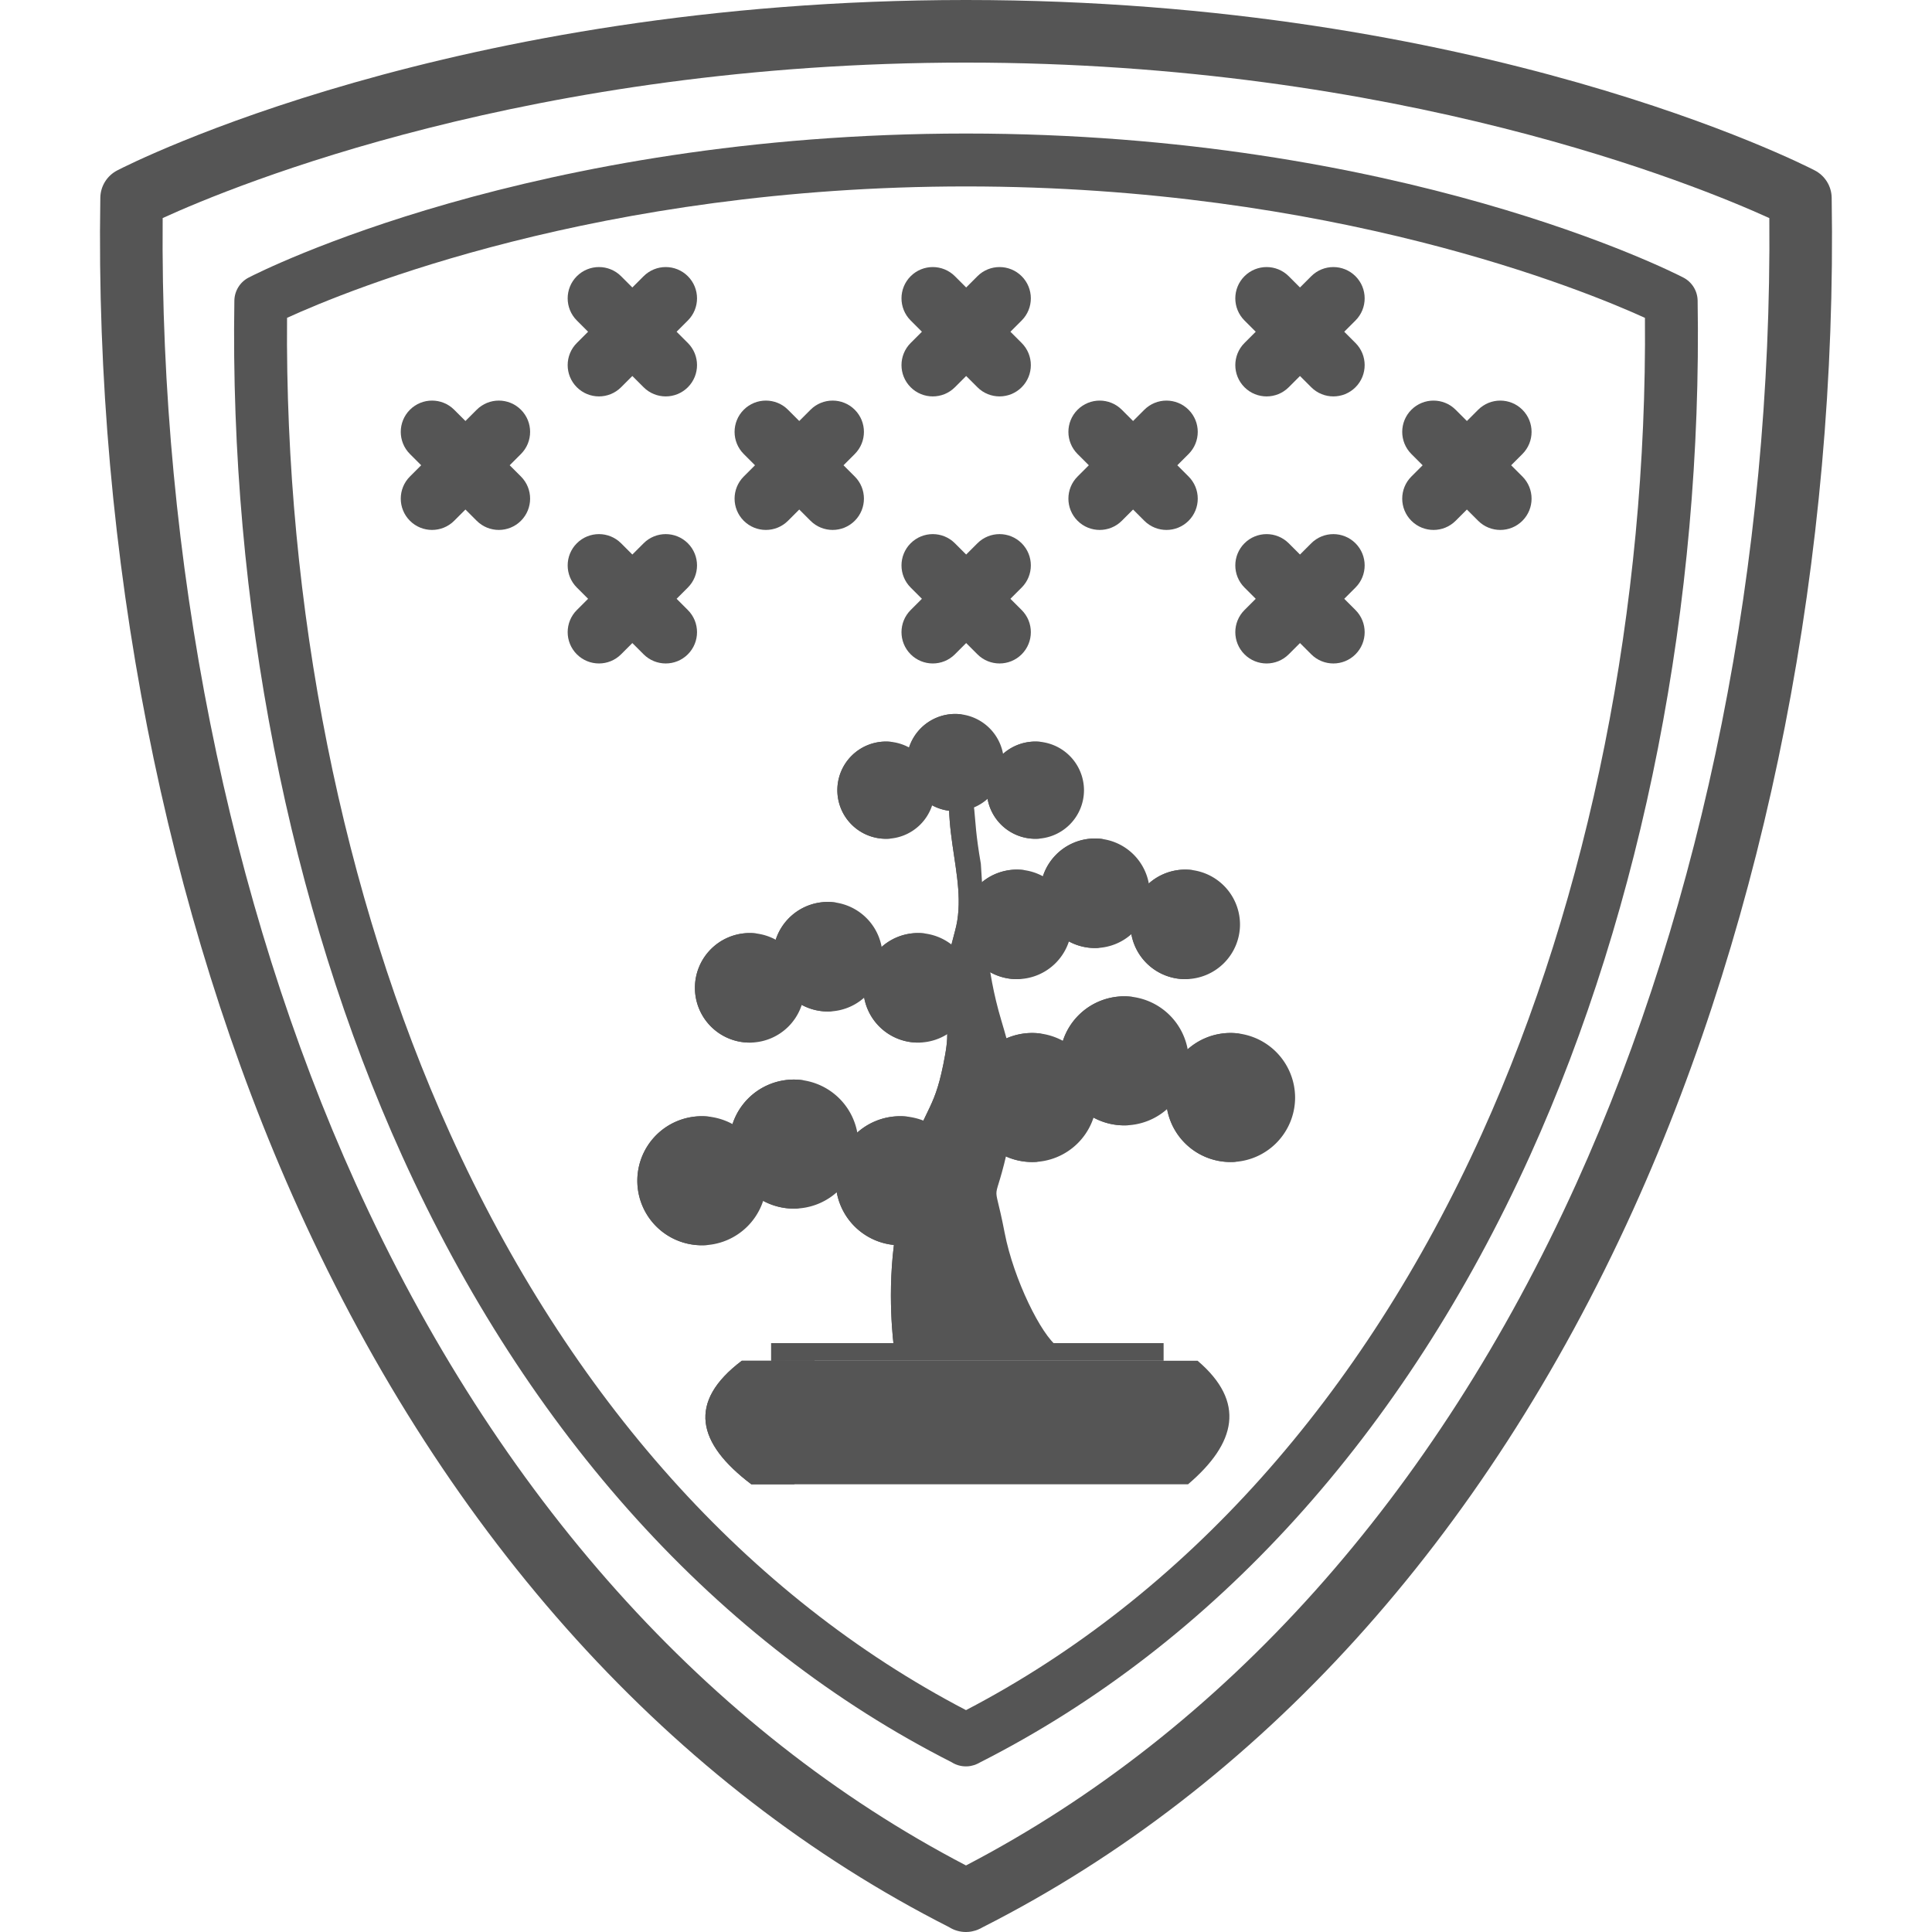 <?xml version="1.0" encoding="UTF-8" standalone="no"?>
<!-- Uploaded to: SVG Repo, www.svgrepo.com, Generator: SVG Repo Mixer Tools -->

<svg
   fill="#000000"
   height="800px"
   width="800px"
   version="1.1"
   id="Capa_1"
   viewBox="0 0 463.002 463.002"
   xml:space="preserve"
   sodipodi:docname="league.svg"
   inkscape:version="1.1.2 (b8e25be833, 2022-02-05)"
   xmlns:inkscape="http://www.inkscape.org/namespaces/inkscape"
   xmlns:sodipodi="http://sodipodi.sourceforge.net/DTD/sodipodi-0.dtd"
   xmlns="http://www.w3.org/2000/svg"
   xmlns:svg="http://www.w3.org/2000/svg"><defs
   id="defs31" /><sodipodi:namedview
   id="namedview29"
   pagecolor="#ffffff"
   bordercolor="#666666"
   borderopacity="1.0"
   inkscape:pageshadow="2"
   inkscape:pageopacity="0.0"
   inkscape:pagecheckerboard="0"
   showgrid="false"
   inkscape:zoom="0.71417785"
   inkscape:cx="478.17221"
   inkscape:cy="321.34853"
   inkscape:window-width="1920"
   inkscape:window-height="1001"
   inkscape:window-x="-9"
   inkscape:window-y="-9"
   inkscape:window-maximized="1"
   inkscape:current-layer="g26" />
<g
   id="g26">
	<path
   d="M438.96,47.378c-0.045-2.76-1.602-5.271-4.054-6.54C431.683,39.171,354.564,0.02,231.545,0c-0.018,0.001-0.028,0-0.044,0   s-0.028,0.002-0.044,0C108.438,0.02,31.319,39.171,28.096,40.838c-2.452,1.269-4.009,3.78-4.054,6.54   C22.65,132.99,39.534,219.1,71.584,289.845c35.768,78.953,89.646,138.403,155.842,171.979c1.204,0.766,2.608,1.178,4.041,1.178   c0.022,0,0.046,0,0.068,0c0.4,0,0.797-0.04,1.189-0.103c0.13-0.021,0.255-0.056,0.383-0.083c0.253-0.054,0.503-0.115,0.748-0.195   c0.147-0.048,0.289-0.103,0.432-0.16c0.223-0.088,0.44-0.185,0.654-0.294c0.134-0.068,0.265-0.137,0.394-0.213   c0.078-0.046,0.163-0.081,0.24-0.13c66.196-33.576,120.075-93.026,155.843-171.979C423.468,219.1,440.352,132.99,438.96,47.378z    M377.754,283.655c-33.852,74.721-84.37,131.136-146.253,163.397c-61.883-32.262-112.402-88.677-146.253-163.397   C54.672,216.163,38.297,134.161,38.983,52.26C56.151,44.415,127.475,15.008,231.501,15c103.805,0.008,175.32,29.43,192.518,37.266   C424.705,134.167,408.33,216.163,377.754,283.655z"
   id="path2"
   style="fill:#555555;fill-opacity:1" /><path
   d="m 406.836,72.043 c -0.038,-2.333 -1.354,-4.455 -3.426,-5.527 -2.724,-1.409 -67.902,-34.498 -171.872,-34.515 -0.015,8.5e-4 -0.024,0 -0.037,0 -0.013,0 -0.024,0.002 -0.037,0 -103.97,0.017 -169.148,33.106 -171.872,34.515 -2.072,1.073 -3.388,3.195 -3.426,5.527 -1.176,72.356 13.093,145.132 40.18,204.923 30.23,66.728 75.765,116.972 131.711,145.349 1.018,0.647 2.204,0.996 3.415,0.996 0.019,0 0.039,0 0.058,0 0.338,0 0.674,-0.034 1.005,-0.087 0.11,-0.018 0.216,-0.047 0.324,-0.07 0.214,-0.046 0.425,-0.097 0.632,-0.165 0.124,-0.041 0.244,-0.087 0.365,-0.135 0.188,-0.074 0.372,-0.156 0.553,-0.248 0.113,-0.058 0.224,-0.116 0.333,-0.18 0.066,-0.039 0.138,-0.069 0.203,-0.11 55.946,-28.377 101.482,-78.622 131.712,-145.349 27.087,-59.791 41.357,-132.567 40.18,-204.923 z M 355.107,271.734 C 326.497,334.885 283.801,382.565 231.5,409.83 179.199,382.564 136.503,334.884 107.893,271.734 82.052,214.693 68.212,145.388 68.792,76.169 c 14.51,-6.63 74.79,-31.484 162.708,-31.491 87.732,0.007 148.173,24.873 162.708,31.496 0.58,69.219 -13.26,138.519 -39.101,195.56 z"
   id="path2-9"
   style="stroke-width:0.845;fill:#555555;fill-opacity:1" />
	
	<path
   d="M244.844,130.196c-2.929-2.928-7.678-2.928-10.606,0l-2.697,2.697l-2.697-2.697c-2.929-2.928-7.678-2.928-10.606,0   c-2.929,2.93-2.929,7.678,0,10.607l2.696,2.696l-2.696,2.696c-2.929,2.93-2.929,7.678,0,10.607   c1.464,1.464,3.384,2.196,5.303,2.196s3.839-0.732,5.303-2.196l2.697-2.697l2.697,2.697c1.464,1.464,3.384,2.196,5.303,2.196   s3.839-0.732,5.303-2.196c2.929-2.93,2.929-7.678,0-10.607l-2.696-2.696l2.696-2.696   C247.773,137.874,247.773,133.126,244.844,130.196z"
   id="path6"
   style="fill:#555555;fill-opacity:1" />
	<path
   d="M228.844,66.196c-2.929-2.928-7.678-2.928-10.606,0c-2.929,2.93-2.929,7.678,0,10.607l2.696,2.696l-2.696,2.696   c-2.929,2.93-2.929,7.678,0,10.607c1.464,1.464,3.384,2.196,5.303,2.196s3.839-0.732,5.303-2.196l2.697-2.697l2.697,2.697   c1.464,1.464,3.384,2.196,5.303,2.196s3.839-0.732,5.303-2.196c2.929-2.93,2.929-7.678,0-10.607l-2.696-2.696l2.696-2.696   c2.929-2.93,2.929-7.678,0-10.607c-2.929-2.928-7.678-2.928-10.606,0l-2.697,2.697L228.844,66.196z"
   id="path8"
   style="fill:#555555;fill-opacity:1" />
	<path
   d="M298.238,156.804c1.464,1.464,3.384,2.196,5.303,2.196s3.839-0.732,5.303-2.196l2.697-2.697l2.697,2.697   c1.464,1.464,3.384,2.196,5.303,2.196s3.839-0.732,5.303-2.196c2.929-2.93,2.929-7.678,0-10.607l-2.696-2.696l2.696-2.696   c2.929-2.93,2.929-7.678,0-10.607c-2.929-2.928-7.678-2.928-10.606,0l-2.697,2.697l-2.697-2.697c-2.929-2.928-7.678-2.928-10.606,0   c-2.929,2.93-2.929,7.678,0,10.607l2.696,2.696l-2.696,2.696C295.309,149.126,295.309,153.874,298.238,156.804z"
   id="path10"
   style="fill:#555555;fill-opacity:1" />
	<path
   d="M298.238,92.804c1.464,1.464,3.384,2.196,5.303,2.196s3.839-0.732,5.303-2.196l2.697-2.697l2.697,2.697   c1.464,1.464,3.384,2.196,5.303,2.196s3.839-0.732,5.303-2.196c2.929-2.93,2.929-7.678,0-10.607l-2.696-2.696l2.696-2.696   c2.929-2.93,2.929-7.678,0-10.607c-2.929-2.928-7.678-2.928-10.606,0l-2.697,2.697l-2.697-2.697c-2.929-2.928-7.678-2.928-10.606,0   c-2.929,2.93-2.929,7.678,0,10.607l2.696,2.696l-2.696,2.696C295.309,85.126,295.309,89.874,298.238,92.804z"
   id="path12"
   style="fill:#555555;fill-opacity:1" />
	<path
   d="M164.844,130.196c-2.929-2.928-7.678-2.928-10.606,0l-2.697,2.697l-2.697-2.697c-2.929-2.928-7.678-2.928-10.606,0   c-2.929,2.93-2.929,7.678,0,10.607l2.696,2.696l-2.696,2.696c-2.929,2.93-2.929,7.678,0,10.607   c1.464,1.464,3.384,2.196,5.303,2.196s3.839-0.732,5.303-2.196l2.697-2.697l2.697,2.697c1.464,1.464,3.384,2.196,5.303,2.196   s3.839-0.732,5.303-2.196c2.929-2.93,2.929-7.678,0-10.607l-2.696-2.696l2.696-2.696   C167.773,137.874,167.773,133.126,164.844,130.196z"
   id="path14"
   style="fill:#555555;fill-opacity:1" />
	<path
   d="M164.844,66.196c-2.929-2.928-7.678-2.928-10.606,0l-2.697,2.697l-2.697-2.697c-2.929-2.928-7.678-2.928-10.606,0   c-2.929,2.93-2.929,7.678,0,10.607l2.696,2.696l-2.696,2.696c-2.929,2.93-2.929,7.678,0,10.607   c1.464,1.464,3.384,2.196,5.303,2.196s3.839-0.732,5.303-2.196l2.697-2.697l2.697,2.697c1.464,1.464,3.384,2.196,5.303,2.196   s3.839-0.732,5.303-2.196c2.929-2.93,2.929-7.678,0-10.607l-2.696-2.696l2.696-2.696C167.773,73.874,167.773,69.126,164.844,66.196   z"
   id="path16"
   style="fill:#555555;fill-opacity:1" />
	<path
   d="M258.238,124.804c1.464,1.464,3.384,2.196,5.303,2.196s3.839-0.732,5.303-2.196l2.697-2.697l2.697,2.697   c1.464,1.464,3.384,2.196,5.303,2.196s3.839-0.732,5.303-2.196c2.929-2.93,2.929-7.678,0-10.607l-2.696-2.696l2.696-2.696   c2.929-2.93,2.929-7.678,0-10.607c-2.929-2.928-7.678-2.928-10.606,0l-2.697,2.697l-2.697-2.697c-2.929-2.928-7.678-2.928-10.606,0   c-2.929,2.93-2.929,7.678,0,10.607l2.696,2.696l-2.696,2.696C255.309,117.126,255.309,121.874,258.238,124.804z"
   id="path18"
   style="fill:#555555;fill-opacity:1" />
	<path
   d="M338.238,124.804c1.464,1.464,3.384,2.196,5.303,2.196s3.839-0.732,5.303-2.196l2.697-2.697l2.697,2.697   c1.464,1.464,3.384,2.196,5.303,2.196s3.839-0.732,5.303-2.196c2.929-2.93,2.929-7.678,0-10.607l-2.696-2.696l2.696-2.696   c2.929-2.93,2.929-7.678,0-10.607c-2.929-2.928-7.678-2.928-10.606,0l-2.697,2.697l-2.697-2.697c-2.929-2.928-7.678-2.928-10.606,0   c-2.929,2.93-2.929,7.678,0,10.607l2.696,2.696l-2.696,2.696C335.309,117.126,335.309,121.874,338.238,124.804z"
   id="path20"
   style="fill:#555555;fill-opacity:1" />
	<path
   d="M124.844,98.196c-2.929-2.928-7.678-2.928-10.606,0l-2.697,2.697l-2.697-2.697c-2.929-2.928-7.678-2.928-10.606,0   c-2.929,2.93-2.929,7.678,0,10.607l2.696,2.696l-2.696,2.696c-2.929,2.93-2.929,7.678,0,10.607   c1.464,1.464,3.384,2.196,5.303,2.196s3.839-0.732,5.303-2.196l2.697-2.697l2.697,2.697c1.464,1.464,3.384,2.196,5.303,2.196   s3.839-0.732,5.303-2.196c2.929-2.93,2.929-7.678,0-10.607l-2.696-2.696l2.696-2.696   C127.773,105.874,127.773,101.126,124.844,98.196z"
   id="path22"
   style="fill:#555555;fill-opacity:1" />
	<path
   d="M204.844,98.196c-2.929-2.928-7.678-2.928-10.606,0l-2.697,2.697l-2.697-2.697c-2.929-2.928-7.678-2.928-10.606,0   c-2.929,2.93-2.929,7.678,0,10.607l2.696,2.696l-2.696,2.696c-2.929,2.93-2.929,7.678,0,10.607   c1.464,1.464,3.384,2.196,5.303,2.196s3.839-0.732,5.303-2.196l2.697-2.697l2.697,2.697c1.464,1.464,3.384,2.196,5.303,2.196   s3.839-0.732,5.303-2.196c2.929-2.93,2.929-7.678,0-10.607l-2.696-2.696l2.696-2.696   C207.773,105.874,207.773,101.126,204.844,98.196z"
   id="path24"
   style="fill:#555555;fill-opacity:1" />
<g
   id="g1164"
   style="display:inline;fill:#555555;fill-opacity:1;stroke:none;stroke-opacity:1"
   transform="matrix(1.48,0,0,1.48,131.98,164.671)"><g
     id="g1099"
     style="fill:#555555;fill-opacity:1;stroke:none;stroke-opacity:1"><g
       id="g17814-0"
       transform="translate(157.391,24.039)"
       style="display:inline;fill:#555555;fill-opacity:1;stroke:none;stroke-opacity:1"><g
         id="g27631"
         style="fill:#555555;fill-opacity:1;stroke:none;stroke-opacity:1"><path
           style="fill:#555555;fill-opacity:1;stroke:none;stroke-width:1;stroke-linecap:round;stroke-linejoin:round;stroke-miterlimit:4;stroke-dasharray:none;stroke-opacity:1"
           d="m -101.83,82.739 c 0,0 -1.227,-8.85 0.26,-18.194 1.819,-11.436 -1.638,-0.837 2.09,-12.167 2.988,-9.082 4.317,-7.712 5.968,-16.944 1.411,-7.891 -2.31,-5.889 1.591,-20.003 2.479,-8.968 -3.898,-18.478 0.816,-29.848 3.342,11.856 1.683,9.294 3.362,18.979 0.661,9.858 0.756,16.823 3.328,25.415 2.547,8.508 2.945,11.828 1.3,19.494 -2.599,12.108 -2.718,4.744 -0.78,14.815 1.467,7.621 5.978,16.635 8.577,18.454 2.599,1.819 -26.511,0 -26.511,0 z"
           id="path14864-2"
           sodipodi:nodetypes="cssssccssssc" /><path
           id="path14864-2-2"
           style="display:inline;fill:#555555;fill-opacity:1;stroke:none;stroke-width:1;stroke-linecap:round;stroke-linejoin:round;stroke-miterlimit:4;stroke-dasharray:none;stroke-opacity:1"
           d="m -91.106,-14.418 c -4.714,11.37 1.664,20.881 -0.815,29.848 -3.902,14.114 -0.181,12.113 -1.592,20.003 -1.65,9.231 -2.979,7.862 -5.968,16.944 -3.728,11.329 -0.27,0.73 -2.09,12.166 -1.486,9.344 -0.26,18.194 -0.26,18.194 0,0 0.818,0.049 1.949,0.114 -0.273,-2.764 -0.746,-9.65 0.405,-16.884 1.819,-11.436 -1.638,-0.837 2.09,-12.167 2.988,-9.082 4.317,-7.712 5.968,-16.944 1.411,-7.891 -2.31,-5.889 1.592,-20.003 2.272,-8.217 -2.887,-16.891 -0.141,-27.033 -0.297,-1.18 -0.663,-2.552 -1.138,-4.239 z" /></g></g><g
       id="g12660-3"
       transform="matrix(1.423,0,0,0.656,-134.712,69.747)"
       style="display:inline;fill:#555555;fill-opacity:1;stroke:none;stroke-opacity:1"><path
         d="m 168.277,59.953 h -51.869 c -6.198,10.167 -5.112,20.331 1.09,30.498 h 49.689 c 5.496,-10.167 6.586,-20.331 1.09,-30.498"
         style="fill:#555555;fill-opacity:1;fill-rule:nonzero;stroke:none;stroke-width:0.035;stroke-opacity:1"
         id="path428-9" /><path
         d="m 161.819,71.418 c 1.004,0 1.819,1.767 1.819,3.948 0,2.18 -0.814,3.948 -1.819,3.948 -1.004,0 -1.819,-1.767 -1.819,-3.948 0,-2.18 0.814,-3.948 1.819,-3.948"
         style="fill:#555555;fill-opacity:1;fill-rule:nonzero;stroke:none;stroke-width:0.024;stroke-opacity:1"
         id="path430-3" /><path
         d="m 143.205,71.418 c 1.004,0 1.819,1.767 1.819,3.947 0,2.18 -0.814,3.947 -1.819,3.947 -1.004,0 -1.819,-1.767 -1.819,-3.947 0,-2.18 0.814,-3.947 1.819,-3.947"
         style="fill:#555555;fill-opacity:1;fill-rule:nonzero;stroke:none;stroke-width:0.024;stroke-opacity:1"
         id="path432-8" /><path
         d="m 126.64,71.418 c 1.004,0 1.819,1.767 1.819,3.948 0,2.18 -0.814,3.948 -1.819,3.948 -1.004,0 -1.819,-1.767 -1.819,-3.948 0,-2.18 0.814,-3.948 1.819,-3.948"
         style="fill:#555555;fill-opacity:1;fill-rule:nonzero;stroke:none;stroke-width:0.024;stroke-opacity:1"
         id="path434-6" /><path
         d="m 121.351,59.953 h -4.942 c -6.198,10.167 -5.112,20.331 1.09,30.498 h 4.939 C 116.236,80.283 115.149,70.12 121.351,59.953"
         style="fill:#555555;fill-opacity:1;fill-rule:nonzero;stroke:none;stroke-width:0.035;stroke-opacity:1"
         id="path442-4" /><path
         d="m 119.753,55.6 h 44.655 v 4.353 h -44.655 v -4.353"
         style="fill:#555555;fill-opacity:1;fill-rule:nonzero;stroke:none;stroke-width:0.035;stroke-opacity:1"
         id="path446-0" /><path
         d="m 119.753,55.6 h 4.942 v 4.353 h -4.942 v -4.353"
         style="fill:#555555;fill-opacity:1;fill-rule:nonzero;stroke:none;stroke-width:0.035;stroke-opacity:1"
         id="path448-8" /></g><g
       id="g11655-5-4-9-4"
       transform="matrix(0.284,0,0,0.284,16.529,-3.109)"
       style="display:inline;fill:#555555;fill-opacity:1;stroke:none;stroke-opacity:1"><g
         id="g1337-33-1-4-8"
         transform="matrix(1.732,0,0,1.732,74.812,17.735)"
         style="fill:#555555;fill-opacity:1;stroke:none;stroke-opacity:1"><path
           class="cls-2"
           d="m 33.56,14 a 16,16 0 1 0 16,16 16.06,16.06 0 0 0 -16,-16 z"
           id="path14-5-1-7-76"
           style="fill:#555555;fill-opacity:1;stroke:none;stroke-opacity:1" /><path
           id="path14-8-5-0-1-1"
           style="fill:#555555;fill-opacity:1;stroke:none;stroke-width:1;stroke-opacity:1"
           class="cls-2"
           d="M 33.56,14 A 16,16 0 1 0 34.987,45.936 16,16 0 0 1 35.967,14.193 16.06,16.06 0 0 0 33.56,14 Z" /></g><g
         id="g1337-3-2-2-1-6"
         transform="matrix(1.732,0,0,1.732,114.331,1.99)"
         style="fill:#555555;fill-opacity:1;stroke:none;stroke-opacity:1"><path
           class="cls-2"
           d="m 33.56,14 a 16,16 0 1 0 16,16 16.06,16.06 0 0 0 -16,-16 z"
           id="path14-7-2-9-4-0"
           style="fill:#555555;fill-opacity:1;stroke:none;stroke-opacity:1" /><path
           id="path14-8-2-9-2-4-7"
           style="fill:#555555;fill-opacity:1;stroke:none;stroke-width:1;stroke-opacity:1"
           class="cls-2"
           d="M 33.56,14 A 16,16 0 1 0 34.987,45.936 16,16 0 0 1 35.967,14.193 16.06,16.06 0 0 0 33.56,14 Z" /></g><g
         id="g1337-1-7-4-7-0"
         transform="matrix(1.732,0,0,1.732,160.007,17.732)"
         style="fill:#555555;fill-opacity:1;stroke:none;stroke-opacity:1"><path
           class="cls-2"
           d="m 33.56,14 a 16,16 0 1 0 16,16 16.06,16.06 0 0 0 -16,-16 z"
           id="path14-1-9-7-1-8"
           style="fill:#555555;fill-opacity:1;stroke:none;stroke-opacity:1" /><path
           id="path14-8-6-5-6-0-3"
           style="fill:#555555;fill-opacity:1;stroke:none;stroke-width:1;stroke-opacity:1"
           class="cls-2"
           d="M 33.56,14 A 16,16 0 1 0 34.987,45.936 16,16 0 0 1 35.967,14.193 16.06,16.06 0 0 0 33.56,14 Z" /></g></g><g
       id="g11655-5-4-9-4-2"
       transform="matrix(0.32,0,0,0.32,32.942,16.113)"
       style="display:inline;fill:#555555;fill-opacity:1;stroke:none;stroke-opacity:1"><g
         id="g1337-33-1-4-8-5"
         transform="matrix(1.732,0,0,1.732,74.812,17.735)"
         style="fill:#555555;fill-opacity:1;stroke:none;stroke-opacity:1"><path
           class="cls-2"
           d="m 33.56,14 a 16,16 0 1 0 16,16 16.06,16.06 0 0 0 -16,-16 z"
           id="path14-5-1-7-76-6"
           style="fill:#555555;fill-opacity:1;stroke:none;stroke-opacity:1" /><path
           id="path14-8-5-0-1-1-3"
           style="fill:#555555;fill-opacity:1;stroke:none;stroke-width:1;stroke-opacity:1"
           class="cls-2"
           d="M 33.56,14 A 16,16 0 1 0 34.987,45.936 16,16 0 0 1 35.967,14.193 16.06,16.06 0 0 0 33.56,14 Z" /></g><g
         id="g1337-3-2-2-1-6-3"
         transform="matrix(1.732,0,0,1.732,114.331,1.99)"
         style="fill:#555555;fill-opacity:1;stroke:none;stroke-opacity:1"><path
           class="cls-2"
           d="m 33.56,14 a 16,16 0 1 0 16,16 16.06,16.06 0 0 0 -16,-16 z"
           id="path14-7-2-9-4-0-7"
           style="fill:#555555;fill-opacity:1;stroke:none;stroke-opacity:1" /><path
           id="path14-8-2-9-2-4-7-7"
           style="fill:#555555;fill-opacity:1;stroke:none;stroke-width:1;stroke-opacity:1"
           class="cls-2"
           d="M 33.56,14 A 16,16 0 1 0 34.987,45.936 16,16 0 0 1 35.967,14.193 16.06,16.06 0 0 0 33.56,14 Z" /></g><g
         id="g1337-1-7-4-7-0-0"
         transform="matrix(1.732,0,0,1.732,160.007,17.732)"
         style="fill:#555555;fill-opacity:1;stroke:none;stroke-opacity:1"><path
           class="cls-2"
           d="m 33.56,14 a 16,16 0 1 0 16,16 16.06,16.06 0 0 0 -16,-16 z"
           id="path14-1-9-7-1-8-6"
           style="fill:#555555;fill-opacity:1;stroke:none;stroke-opacity:1" /><path
           id="path14-8-6-5-6-0-3-7"
           style="fill:#555555;fill-opacity:1;stroke:none;stroke-width:1;stroke-opacity:1"
           class="cls-2"
           d="M 33.56,14 A 16,16 0 1 0 34.987,45.936 16,16 0 0 1 35.967,14.193 16.06,16.06 0 0 0 33.56,14 Z" /></g></g><g
       id="g11655-5-4-9-4-2-6"
       transform="matrix(0.32,0,0,0.32,-10.321,26.387)"
       style="display:inline;fill:#555555;fill-opacity:1;stroke:none;stroke-opacity:1"><g
         id="g1337-33-1-4-8-5-2"
         transform="matrix(1.732,0,0,1.732,74.812,17.735)"
         style="fill:#555555;fill-opacity:1;stroke:none;stroke-opacity:1"><path
           class="cls-2"
           d="m 33.56,14 a 16,16 0 1 0 16,16 16.06,16.06 0 0 0 -16,-16 z"
           id="path14-5-1-7-76-6-4"
           style="fill:#555555;fill-opacity:1;stroke:none;stroke-opacity:1" /><path
           id="path14-8-5-0-1-1-3-1"
           style="fill:#555555;fill-opacity:1;stroke:none;stroke-width:1;stroke-opacity:1"
           class="cls-2"
           d="M 33.56,14 A 16,16 0 1 0 34.987,45.936 16,16 0 0 1 35.967,14.193 16.06,16.06 0 0 0 33.56,14 Z" /></g><g
         id="g1337-3-2-2-1-6-3-9"
         transform="matrix(1.732,0,0,1.732,114.331,1.99)"
         style="fill:#555555;fill-opacity:1;stroke:none;stroke-opacity:1"><path
           class="cls-2"
           d="m 33.56,14 a 16,16 0 1 0 16,16 16.06,16.06 0 0 0 -16,-16 z"
           id="path14-7-2-9-4-0-7-1"
           style="fill:#555555;fill-opacity:1;stroke:none;stroke-opacity:1" /><path
           id="path14-8-2-9-2-4-7-7-9"
           style="fill:#555555;fill-opacity:1;stroke:none;stroke-width:1;stroke-opacity:1"
           class="cls-2"
           d="M 33.56,14 A 16,16 0 1 0 34.987,45.936 16,16 0 0 1 35.967,14.193 16.06,16.06 0 0 0 33.56,14 Z" /></g><g
         id="g1337-1-7-4-7-0-0-6"
         transform="matrix(1.732,0,0,1.732,160.007,17.732)"
         style="fill:#555555;fill-opacity:1;stroke:none;stroke-opacity:1"><path
           class="cls-2"
           d="m 33.56,14 a 16,16 0 1 0 16,16 16.06,16.06 0 0 0 -16,-16 z"
           id="path14-1-9-7-1-8-6-2"
           style="fill:#555555;fill-opacity:1;stroke:none;stroke-opacity:1" /><path
           id="path14-8-6-5-6-0-3-7-1"
           style="fill:#555555;fill-opacity:1;stroke:none;stroke-width:1;stroke-opacity:1"
           class="cls-2"
           d="M 33.56,14 A 16,16 0 1 0 34.987,45.936 16,16 0 0 1 35.967,14.193 16.06,16.06 0 0 0 33.56,14 Z" /></g></g><g
       id="g11655-5-4-9-4-2-6-8"
       transform="matrix(0.377,0,0,0.377,27.85,40.174)"
       style="display:inline;fill:#555555;fill-opacity:1;stroke:none;stroke-opacity:1"><g
         id="g1337-33-1-4-8-5-2-4"
         transform="matrix(1.732,0,0,1.732,74.812,17.735)"
         style="fill:#555555;fill-opacity:1;stroke:none;stroke-opacity:1"><path
           class="cls-2"
           d="m 33.56,14 a 16,16 0 1 0 16,16 16.06,16.06 0 0 0 -16,-16 z"
           id="path14-5-1-7-76-6-4-5"
           style="fill:#555555;fill-opacity:1;stroke:none;stroke-opacity:1" /><path
           id="path14-8-5-0-1-1-3-1-4"
           style="fill:#555555;fill-opacity:1;stroke:none;stroke-width:1;stroke-opacity:1"
           class="cls-2"
           d="M 33.56,14 A 16,16 0 1 0 34.987,45.936 16,16 0 0 1 35.967,14.193 16.06,16.06 0 0 0 33.56,14 Z" /></g><g
         id="g1337-3-2-2-1-6-3-9-7"
         transform="matrix(1.732,0,0,1.732,114.331,1.99)"
         style="fill:#555555;fill-opacity:1;stroke:none;stroke-opacity:1"><path
           class="cls-2"
           d="m 33.56,14 a 16,16 0 1 0 16,16 16.06,16.06 0 0 0 -16,-16 z"
           id="path14-7-2-9-4-0-7-1-4"
           style="fill:#555555;fill-opacity:1;stroke:none;stroke-opacity:1" /><path
           id="path14-8-2-9-2-4-7-7-9-5"
           style="fill:#555555;fill-opacity:1;stroke:none;stroke-width:1;stroke-opacity:1"
           class="cls-2"
           d="M 33.56,14 A 16,16 0 1 0 34.987,45.936 16,16 0 0 1 35.967,14.193 16.06,16.06 0 0 0 33.56,14 Z" /></g><g
         id="g1337-1-7-4-7-0-0-6-4"
         transform="matrix(1.732,0,0,1.732,160.007,17.732)"
         style="fill:#555555;fill-opacity:1;stroke:none;stroke-opacity:1"><path
           class="cls-2"
           d="m 33.56,14 a 16,16 0 1 0 16,16 16.06,16.06 0 0 0 -16,-16 z"
           id="path14-1-9-7-1-8-6-2-0"
           style="fill:#555555;fill-opacity:1;stroke:none;stroke-opacity:1" /><path
           id="path14-8-6-5-6-0-3-7-1-8"
           style="fill:#555555;fill-opacity:1;stroke:none;stroke-width:1;stroke-opacity:1"
           class="cls-2"
           d="M 33.56,14 A 16,16 0 1 0 34.987,45.936 16,16 0 0 1 35.967,14.193 16.06,16.06 0 0 0 33.56,14 Z" /></g></g></g><g
     id="g11655-5-4-9-4-2-6-8-0"
     transform="matrix(0.377,0,0,0.377,-25.646,53.653)"
     style="display:inline;fill:#555555;fill-opacity:1;stroke:none;stroke-opacity:1"><g
       id="g1337-33-1-4-8-5-2-4-2"
       transform="matrix(1.732,0,0,1.732,74.812,17.735)"
       style="fill:#555555;fill-opacity:1;stroke:none;stroke-opacity:1"><path
         class="cls-2"
         d="m 33.56,14 a 16,16 0 1 0 16,16 16.06,16.06 0 0 0 -16,-16 z"
         id="path14-5-1-7-76-6-4-5-5"
         style="fill:#555555;fill-opacity:1;stroke:none;stroke-opacity:1" /><path
         id="path14-8-5-0-1-1-3-1-4-7"
         style="fill:#555555;fill-opacity:1;stroke:none;stroke-width:1;stroke-opacity:1"
         class="cls-2"
         d="M 33.56,14 A 16,16 0 1 0 34.987,45.936 16,16 0 0 1 35.967,14.193 16.06,16.06 0 0 0 33.56,14 Z" /></g><g
       id="g1337-3-2-2-1-6-3-9-7-8"
       transform="matrix(1.732,0,0,1.732,114.331,1.99)"
       style="fill:#555555;fill-opacity:1;stroke:none;stroke-opacity:1"><path
         class="cls-2"
         d="m 33.56,14 a 16,16 0 1 0 16,16 16.06,16.06 0 0 0 -16,-16 z"
         id="path14-7-2-9-4-0-7-1-4-0"
         style="fill:#555555;fill-opacity:1;stroke:none;stroke-opacity:1" /><path
         id="path14-8-2-9-2-4-7-7-9-5-6"
         style="fill:#555555;fill-opacity:1;stroke:none;stroke-width:1;stroke-opacity:1"
         class="cls-2"
         d="M 33.56,14 A 16,16 0 1 0 34.987,45.936 16,16 0 0 1 35.967,14.193 16.06,16.06 0 0 0 33.56,14 Z" /></g><g
       id="g1337-1-7-4-7-0-0-6-4-5"
       transform="matrix(1.732,0,0,1.732,160.007,17.732)"
       style="fill:#555555;fill-opacity:1;stroke:none;stroke-opacity:1"><path
         class="cls-2"
         d="m 33.56,14 a 16,16 0 1 0 16,16 16.06,16.06 0 0 0 -16,-16 z"
         id="path14-1-9-7-1-8-6-2-0-6"
         style="fill:#555555;fill-opacity:1;stroke:none;stroke-opacity:1" /><path
         id="path14-8-6-5-6-0-3-7-1-8-3"
         style="fill:#555555;fill-opacity:1;stroke:none;stroke-width:1;stroke-opacity:1"
         class="cls-2"
         d="M 33.56,14 A 16,16 0 1 0 34.987,45.936 16,16 0 0 1 35.967,14.193 16.06,16.06 0 0 0 33.56,14 Z" /></g></g></g></g>
</svg>
